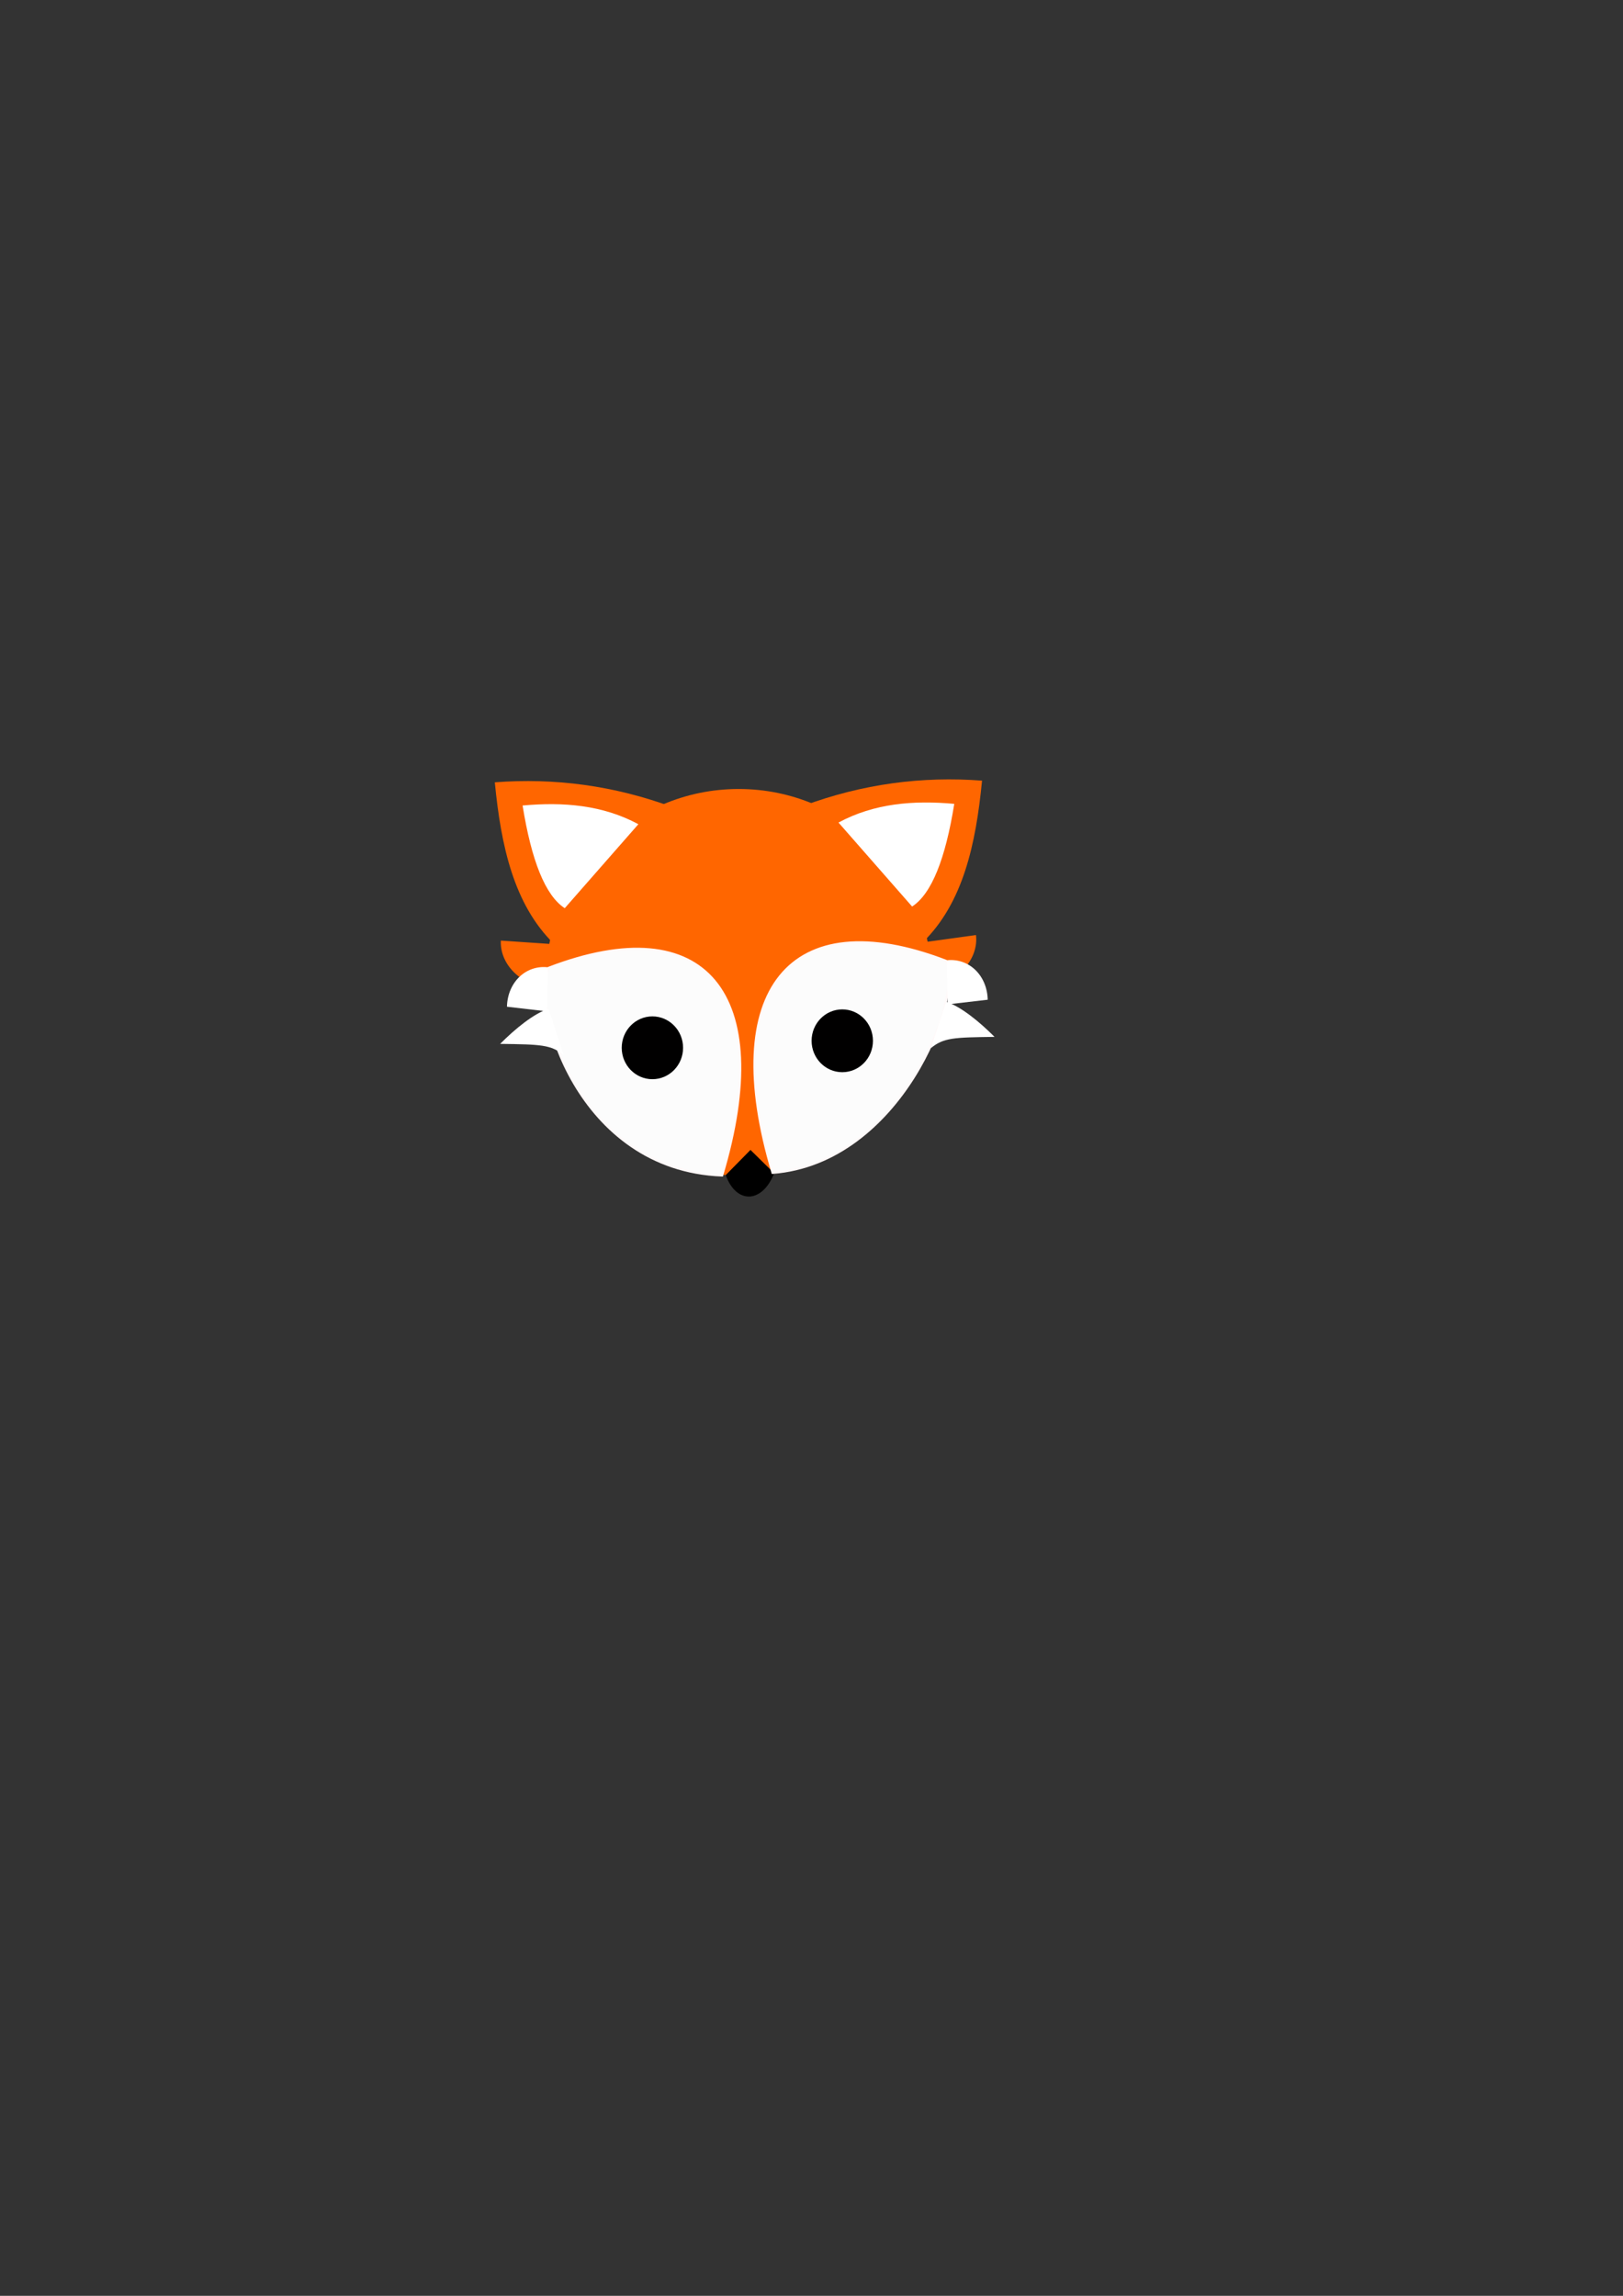 <?xml version="1.0" encoding="UTF-8" standalone="no"?>
<!-- Created with Inkscape (http://www.inkscape.org/) -->

<svg
   xmlns:dc="http://purl.org/dc/elements/1.1/"
   xmlns:cc="http://creativecommons.org/ns#"
   xmlns:rdf="http://www.w3.org/1999/02/22-rdf-syntax-ns#"
   xmlns:svg="http://www.w3.org/2000/svg"
   xmlns="http://www.w3.org/2000/svg"
   xmlns:sodipodi="http://sodipodi.sourceforge.net/DTD/sodipodi-0.dtd"
   xmlns:inkscape="http://www.inkscape.org/namespaces/inkscape"
   width="210mm"
   height="297mm"
   viewBox="0 0 210 297"
   version="1.1"
   id="svg8"
   inkscape:version="0.92.3 (2405546, 2018-03-11)"
   sodipodi:docname="fox.svg"
   inkscape:export-filename="C:\Users\Peter\VSCodeProjects\widgetforwinning\graphics\fox.png"
   inkscape:export-xdpi="96"
   inkscape:export-ydpi="96">
  <rect x="0" y="0" width="210" height="297" fill="#333333" stroke="none"/>
  <defs
     id="defs2">
    <inkscape:path-effect
       effect="skeletal"
       id="path-effect1043"
       is_visible="true"
       pattern="M 0,5 C 0,2.24 2.24,0 5,0 7.76,0 10,2.24 10,5 10,7.76 7.76,10 5,10 2.24,10 0,7.76 0,5 Z"
       copytype="single_stretched"
       prop_scale="0.265"
       scale_y_rel="false"
       spacing="0"
       normal_offset="0"
       tang_offset="0"
       prop_units="false"
       vertical_pattern="false"
       fuse_tolerance="0" />
    <inkscape:path-effect
       effect="skeletal"
       id="path-effect1029"
       is_visible="true"
       pattern="M 0,5 C 0,2.24 2.24,0 5,0 7.76,0 10,2.24 10,5 10,7.76 7.76,10 5,10 2.24,10 0,7.76 0,5 Z"
       copytype="single_stretched"
       prop_scale="0.265"
       scale_y_rel="false"
       spacing="0"
       normal_offset="0"
       tang_offset="0"
       prop_units="false"
       vertical_pattern="false"
       fuse_tolerance="0" />
    <inkscape:path-effect
       effect="skeletal"
       id="path-effect968"
       is_visible="true"
       pattern="M 0,5 C 0,2.24 2.24,0 5,0 7.76,0 10,2.24 10,5 10,7.76 7.76,10 5,10 2.24,10 0,7.76 0,5 Z"
       copytype="single_stretched"
       prop_scale="0.265"
       scale_y_rel="false"
       spacing="0"
       normal_offset="0"
       tang_offset="0"
       prop_units="false"
       vertical_pattern="false"
       fuse_tolerance="0" />
    <inkscape:path-effect
       effect="skeletal"
       id="path-effect964"
       is_visible="true"
       pattern="M 0,5 C 0,2.24 2.24,0 5,0 7.76,0 10,2.24 10,5 10,7.76 7.76,10 5,10 2.24,10 0,7.76 0,5 Z"
       copytype="single_stretched"
       prop_scale="0.265"
       scale_y_rel="false"
       spacing="0"
       normal_offset="0"
       tang_offset="0"
       prop_units="false"
       vertical_pattern="false"
       fuse_tolerance="0" />
    <inkscape:path-effect
       effect="skeletal"
       id="path-effect960"
       is_visible="true"
       pattern="M 0,5 C 0,2.24 2.24,0 5,0 7.76,0 10,2.24 10,5 10,7.76 7.76,10 5,10 2.24,10 0,7.76 0,5 Z"
       copytype="single_stretched"
       prop_scale="0.265"
       scale_y_rel="false"
       spacing="0"
       normal_offset="0"
       tang_offset="0"
       prop_units="false"
       vertical_pattern="false"
       fuse_tolerance="0" />
    <inkscape:path-effect
       effect="skeletal"
       id="path-effect937"
       is_visible="true"
       pattern="M 0,5 C 0,2.24 2.24,0 5,0 7.76,0 10,2.24 10,5 10,7.76 7.76,10 5,10 2.24,10 0,7.76 0,5 Z"
       copytype="single_stretched"
       prop_scale="0.265"
       scale_y_rel="false"
       spacing="0"
       normal_offset="0"
       tang_offset="0"
       prop_units="false"
       vertical_pattern="false"
       fuse_tolerance="0" />
    <inkscape:path-effect
       effect="skeletal"
       id="path-effect901"
       is_visible="true"
       pattern="M 0,5 C 0,2.24 2.24,0 5,0 7.76,0 10,2.24 10,5 10,7.76 7.76,10 5,10 2.24,10 0,7.76 0,5 Z"
       copytype="single_stretched"
       prop_scale="0.265"
       scale_y_rel="false"
       spacing="0"
       normal_offset="0"
       tang_offset="0"
       prop_units="false"
       vertical_pattern="false"
       fuse_tolerance="0" />
    <inkscape:path-effect
       effect="skeletal"
       id="path-effect897"
       is_visible="true"
       pattern="M 0,5 C 0,2.24 2.24,0 5,0 7.76,0 10,2.24 10,5 10,7.76 7.76,10 5,10 2.24,10 0,7.76 0,5 Z"
       copytype="single_stretched"
       prop_scale="0.265"
       scale_y_rel="false"
       spacing="0"
       normal_offset="0"
       tang_offset="0"
       prop_units="false"
       vertical_pattern="false"
       fuse_tolerance="0" />
  </defs>
  <sodipodi:namedview
     id="base"
     pagecolor="#ffffff"
     bordercolor="#666666"
     borderopacity="1.0"
     inkscape:pageopacity="0.0"
     inkscape:pageshadow="2"
     inkscape:zoom="0.98994949"
     inkscape:cx="369.35582"
     inkscape:cy="628.99065"
     inkscape:document-units="mm"
     inkscape:current-layer="layer1"
     showgrid="false"
     inkscape:pagecheckerboard="true"
     inkscape:window-width="1366"
     inkscape:window-height="705"
     inkscape:window-x="-8"
     inkscape:window-y="-8"
     inkscape:window-maximized="1" />
  <g
     inkscape:label="Layer 1"
     inkscape:groupmode="layer"
     id="layer1">
    <g
       id="g1127"
       transform="translate(-6.949,-17.105)">
      <circle
         r="25"
         cy="144.174"
         cx="102.528"
         id="path815"
         style="opacity:1;fill:#ff6600;fill-opacity:1;stroke:none;stroke-width:1.004;stroke-linejoin:miter;stroke-miterlimit:4;stroke-dasharray:none;stroke-dashoffset:0;stroke-opacity:1" />
      <path
         transform="rotate(-10.388)"
         d="m 106.149,159.83 a 6.898,5.764 0 0 1 -6.871,5.46 l -0.018,-5.764 z"
         sodipodi:end="1.5682187"
         sodipodi:start="0.052788357"
         sodipodi:ry="5.7641373"
         sodipodi:rx="6.8980651"
         sodipodi:cy="159.52538"
         sodipodi:cx="99.260056"
         sodipodi:type="arc"
         id="path976-6"
         style="opacity:1;fill:#ff6600;fill-opacity:1;stroke:none;stroke-width:0.265;stroke-linejoin:miter;stroke-miterlimit:4;stroke-dasharray:none;stroke-dashoffset:0;stroke-opacity:1" />
      <path
         transform="matrix(-0.994,-0.112,-0.112,0.994,0,0)"
         d="m -86.818,129.841 a 6.898,5.764 0 0 1 -6.871,5.46 l -0.018,-5.764 z"
         sodipodi:end="1.5682187"
         sodipodi:start="0.052788357"
         sodipodi:ry="5.7641373"
         sodipodi:rx="6.8980651"
         sodipodi:cy="129.53732"
         sodipodi:cx="-93.706764"
         sodipodi:type="arc"
         id="path976"
         style="opacity:1;fill:#ff6600;fill-opacity:1;stroke:none;stroke-width:0.265;stroke-linejoin:miter;stroke-miterlimit:4;stroke-dasharray:none;stroke-dashoffset:0;stroke-opacity:1" />
      <g
         transform="translate(1.972,15.254)"
         id="g1078">
        <g
           id="g1066">
          <path
             style="fill:#fcfcfc;fill-opacity:1;stroke:#fff8f8;stroke-width:0.265px;stroke-linecap:butt;stroke-linejoin:miter;stroke-opacity:1"
             d="m 75.955,127.054 c 20.286,-7.791 29.505,3.337 22.46,26.871 C 79.603,153.224 73.67,131.866 75.955,127.054 Z"
             id="path954"
             inkscape:connector-curvature="0"
             sodipodi:nodetypes="ccc" />
          <path
             sodipodi:nodetypes="cccc"
             inkscape:connector-curvature="0"
             id="path1005"
             d="m 75.953,132.354 c -1.91,0.616 -4.321,2.586 -6.264,4.54 5.246,0.067 6.597,0.098 8.24,1.461 z"
             style="fill:#ffffff;fill-opacity:1;stroke:none;stroke-width:0.191px;stroke-linecap:butt;stroke-linejoin:miter;stroke-opacity:1" />
          <path
             transform="matrix(-0.998,-0.058,-0.027,-1,0,0)"
             d="m -67.248,-128.186 a 5.198,5.727 0 0 1 -5.458,5.418 l 0.268,-5.72 z"
             sodipodi:end="1.6223091"
             sodipodi:start="0.052788357"
             sodipodi:ry="5.7274432"
             sodipodi:rx="5.1976614"
             sodipodi:cy="-128.48863"
             sodipodi:cx="-72.438614"
             sodipodi:type="arc"
             id="path1003"
             style="opacity:1;fill:#ffffff;fill-opacity:1;stroke:none;stroke-width:0.236;stroke-linejoin:miter;stroke-miterlimit:4;stroke-dasharray:none;stroke-dashoffset:0;stroke-opacity:1" />
        </g>
        <ellipse
           style="opacity:1;fill:#010000;fill-opacity:1;stroke:none;stroke-width:1;stroke-linejoin:miter;stroke-miterlimit:4;stroke-dasharray:none;stroke-dashoffset:0;stroke-opacity:1"
           id="path925"
           cx="89.391"
           cy="137.4"
           rx="3.969"
           ry="4.063" />
      </g>
      <path
         inkscape:transform-center-y="2.0911013"
         inkscape:transform-center-x="-5.6104119"
         transform="matrix(0.95,-0.313,0.092,0.996,0,0)"
         d="m 93.367,198.938 a 3.683,5.698 0 0 1 -3.407,1.815 3.683,5.698 0 0 1 -2.778,-3.55 l 3.435,-2.056 z"
         sodipodi:end="2.7724465"
         sodipodi:start="0.7280354"
         sodipodi:ry="5.6976223"
         sodipodi:rx="3.6830094"
         sodipodi:cy="195.14705"
         sodipodi:cx="90.618034"
         sodipodi:type="arc"
         id="path956"
         style="opacity:1;fill:#000000;fill-opacity:1;stroke:#000000;stroke-width:0.195;stroke-linejoin:miter;stroke-miterlimit:4;stroke-dasharray:none;stroke-dashoffset:0;stroke-opacity:1" />
      <g
         transform="matrix(-1,0,0,1,205.322,14.348)"
         id="g1090">
        <g
           id="g1086">
          <path
             sodipodi:nodetypes="ccc"
             inkscape:connector-curvature="0"
             id="path1080"
             d="m 75.955,127.054 c 20.286,-7.791 29.505,3.904 22.46,27.437 C 81.871,153.224 73.67,131.866 75.955,127.054 Z"
             style="fill:#fcfcfc;fill-opacity:1;stroke:#fff8f8;stroke-width:0.265px;stroke-linecap:butt;stroke-linejoin:miter;stroke-opacity:1" />
          <path
             style="fill:#ffffff;fill-opacity:1;stroke:none;stroke-width:0.191px;stroke-linecap:butt;stroke-linejoin:miter;stroke-opacity:1"
             d="m 75.953,132.354 c -1.91,0.616 -4.321,2.586 -6.264,4.54 5.246,0.067 6.597,0.098 8.24,1.461 z"
             id="path1082"
             inkscape:connector-curvature="0"
             sodipodi:nodetypes="cccc" />
          <path
             style="opacity:1;fill:#ffffff;fill-opacity:1;stroke:none;stroke-width:0.236;stroke-linejoin:miter;stroke-miterlimit:4;stroke-dasharray:none;stroke-dashoffset:0;stroke-opacity:1"
             id="path1084"
             sodipodi:type="arc"
             sodipodi:cx="-72.438614"
             sodipodi:cy="-128.48863"
             sodipodi:rx="5.1976614"
             sodipodi:ry="5.7274432"
             sodipodi:start="0.052788357"
             sodipodi:end="1.6223091"
             d="m -67.248,-128.186 a 5.198,5.727 0 0 1 -5.458,5.418 l 0.268,-5.72 z"
             transform="matrix(-0.998,-0.058,-0.027,-1,0,0)" />
        </g>
        <ellipse
           ry="4.063"
           rx="3.969"
           cy="137.4"
           cx="89.391"
           id="ellipse1088"
           style="opacity:1;fill:#010000;fill-opacity:1;stroke:none;stroke-width:1;stroke-linejoin:miter;stroke-miterlimit:4;stroke-dasharray:none;stroke-dashoffset:0;stroke-opacity:1" />
      </g>
      <g
         id="g1098"
         transform="matrix(-0.352,-0.387,-0.426,0.32,175.884,121.725)">
        <g
           id="g1094">
          <path
             sodipodi:nodetypes="cccc"
             style="fill:#ff6600;fill-opacity:1;stroke:none;stroke-width:0.265px;stroke-linecap:butt;stroke-linejoin:miter;stroke-opacity:1"
             d="m 75.504,90.133 -44.901,0.802 c 1.813,-13.656 11.548,-25.614 23.252,-37.15 9.818,10.035 17.175,22.038 21.649,36.349 z"
             id="path1092"
             inkscape:connector-curvature="0" />
        </g>
        <path
           sodipodi:nodetypes="cccc"
           style="fill:#ffffff;fill-opacity:1;stroke:none;stroke-width:0.163px;stroke-linecap:butt;stroke-linejoin:miter;stroke-opacity:1"
           d="m 66.951,86.563 -27.662,0.497 c -0.399,-5.602 4.523,-13.865 14.101,-24.455 6.833,6.753 12.054,14.365 13.562,23.958 z"
           id="path1096"
           inkscape:connector-curvature="0" />
      </g>
      <g
         transform="matrix(0.352,-0.387,0.426,0.32,29.104,121.94)"
         id="g1053">
        <g
           id="g1048">
          <path
             inkscape:connector-curvature="0"
             id="path1041"
             d="m 75.504,90.133 -44.901,0.802 c 1.813,-13.656 11.548,-25.614 23.252,-37.15 9.818,10.035 17.175,22.038 21.649,36.349 z"
             style="fill:#ff6600;fill-opacity:1;stroke:none;stroke-width:0.265px;stroke-linecap:butt;stroke-linejoin:miter;stroke-opacity:1"
             sodipodi:nodetypes="cccc" />
        </g>
        <path
           inkscape:connector-curvature="0"
           id="path1045"
           d="m 66.951,86.563 -27.662,0.497 c -0.399,-5.602 4.523,-13.865 14.101,-24.455 6.833,6.753 12.054,14.365 13.562,23.958 z"
           style="fill:#ffffff;fill-opacity:1;stroke:none;stroke-width:0.163px;stroke-linecap:butt;stroke-linejoin:miter;stroke-opacity:1"
           sodipodi:nodetypes="cccc" />
      </g>
    </g>
  </g>
</svg>
